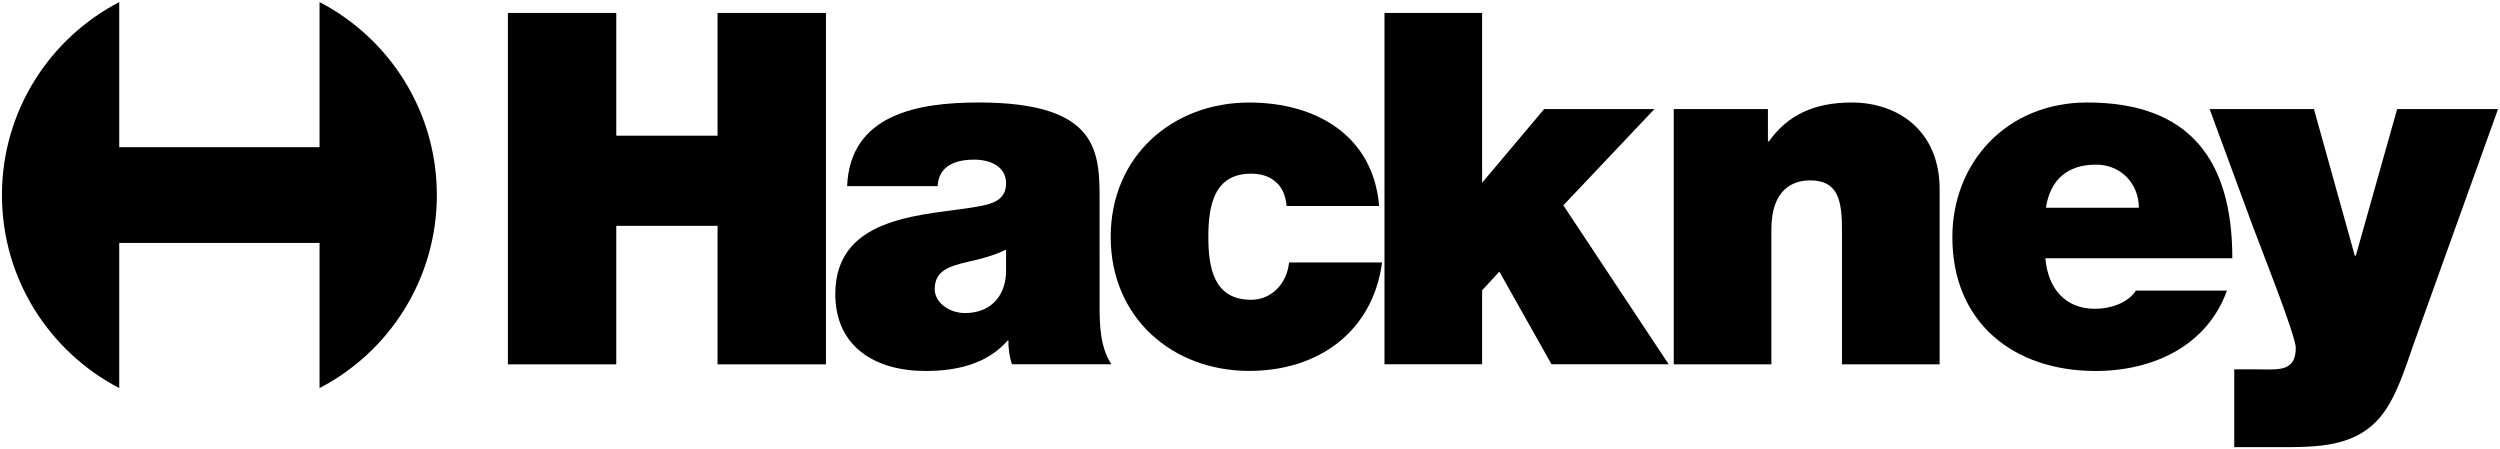 <?xml version="1.0" encoding="UTF-8" standalone="no"?><!DOCTYPE svg PUBLIC "-//W3C//DTD SVG 1.1//EN" "http://www.w3.org/Graphics/SVG/1.1/DTD/svg11.dtd"><svg width="100%" height="100%" viewBox="0 0 1280 230" version="1.1" xmlns="http://www.w3.org/2000/svg" xmlns:xlink="http://www.w3.org/1999/xlink" xml:space="preserve" xmlns:serif="http://www.serif.com/" style="fill-rule:evenodd;clip-rule:evenodd;stroke-linejoin:round;stroke-miterlimit:1.414;"><g><path d="M223.665,99.867c0,-42.984 -24.373,-80.252 -60.053,-98.803l0,74.311l-102.56,0l0,-74.311c-35.675,18.551 -60.052,55.819 -60.052,98.803c0,42.997 24.377,80.269 60.052,98.826l0,-74.317l102.56,0l0,74.317c35.68,-18.557 60.053,-55.829 60.053,-98.826" style="fill-rule:nonzero;"/><path d="M260.04,6.633l55.495,0l0,62.839l51.847,0l0,-62.839l55.513,0l0,179.914l-55.513,0l0,-70.911l-51.847,0l0,70.911l-55.495,0" style="fill-rule:nonzero;"/><path d="M515.104,139.876c-0.755,13.6 -9.564,20.4 -20.908,20.4c-9.066,0 -15.619,-6.05 -15.619,-12.09c0,-8.818 5.798,-11.582 16.877,-14.104c6.796,-1.505 13.6,-3.267 19.65,-6.292l0,12.086Zm47.88,-36.257c0,-25.191 0.499,-51.147 -61.993,-51.147c-30.985,0 -65.763,6.04 -67.269,42.841l46.366,0c0.251,-5.711 3.276,-13.577 18.643,-13.577c8.054,0 16.373,3.29 16.373,12.182c0,8.369 -6.805,10.406 -13.6,11.673c-25.457,4.819 -73.836,3.291 -73.836,44.924c0,27.402 20.913,39.423 46.127,39.423c16.113,0 31.48,-3.514 42.059,-15.517l0.508,0c-0.247,3.253 0.513,8.543 1.762,12.085l50.919,0c-5.56,-8.324 -6.059,-19.43 -6.059,-29.259" style="fill-rule:nonzero;"/><path d="M658.744,105.459c-0.508,-5.299 -2.27,-9.578 -5.542,-12.278c-3.034,-2.764 -7.308,-4.27 -12.603,-4.27c-19.141,0 -21.924,16.589 -21.924,32.422c0,15.829 2.783,32.157 21.924,32.157c10.828,0 18.396,-8.805 19.399,-19.097l47.628,0c-4.787,35.575 -32.751,55.513 -68.038,55.513c-39.35,0 -70.911,-27.25 -70.911,-68.6c0,-41.313 31.561,-68.811 70.911,-68.811c34.271,0 63.503,16.904 66.528,52.964" style="fill-rule:nonzero;"/><path d="M708.857,6.633l49.989,0l0,86.932l31.754,-37.711l56.456,0l-46.622,49.271l53.93,81.386l-59.984,0l-26.711,-47.45l-8.823,9.582l0,37.868l-49.989,0" style="fill-rule:nonzero;"/><path d="M856.954,55.854l48.223,0l0,16.547l0.499,0c9.298,-13.102 22.624,-19.92 42.466,-19.92c23.48,0 44.947,14.374 44.947,44.397l0,89.669l-49.994,0l0,-68.509c0,-15.115 -1.767,-25.69 -16.314,-25.69c-8.544,0 -19.842,4.283 -19.842,25.178l0,69.021l-49.985,0" style="fill-rule:nonzero;"/><path d="M1047.5,106.346c2.256,-14.204 10.822,-22.056 25.667,-22.056c12.855,0 21.915,9.875 21.915,22.056l-47.582,0Zm95.453,25.883c0,-50.955 -22.414,-79.757 -74.307,-79.757c-41.318,0 -69.035,30.815 -69.035,68.957c0,43.913 31.506,68.514 73.314,68.514c29.722,0 57.187,-13.06 67.273,-41.162l-46.621,0c-4.004,6.246 -12.818,9.33 -20.881,9.33c-15.632,0 -24.185,-10.767 -25.466,-25.882" style="fill-rule:nonzero;"/><path d="M1235.65,176.526c-4.041,11.582 -8.557,26.45 -16.378,36.284c-13.097,16.387 -33.255,16.126 -52.657,16.126l-22.675,0l0,-39.826l11.573,0c5.047,0 11.596,0.513 15.138,-1.245c3.015,-1.514 4.777,-4.036 4.777,-9.829c0,-6.301 -19.146,-54.41 -21.915,-61.97l-22.18,-60.212l53.412,0l20.918,75.071l0.512,0l21.165,-75.071l51.655,0" style="fill-rule:nonzero;"/></g></svg>